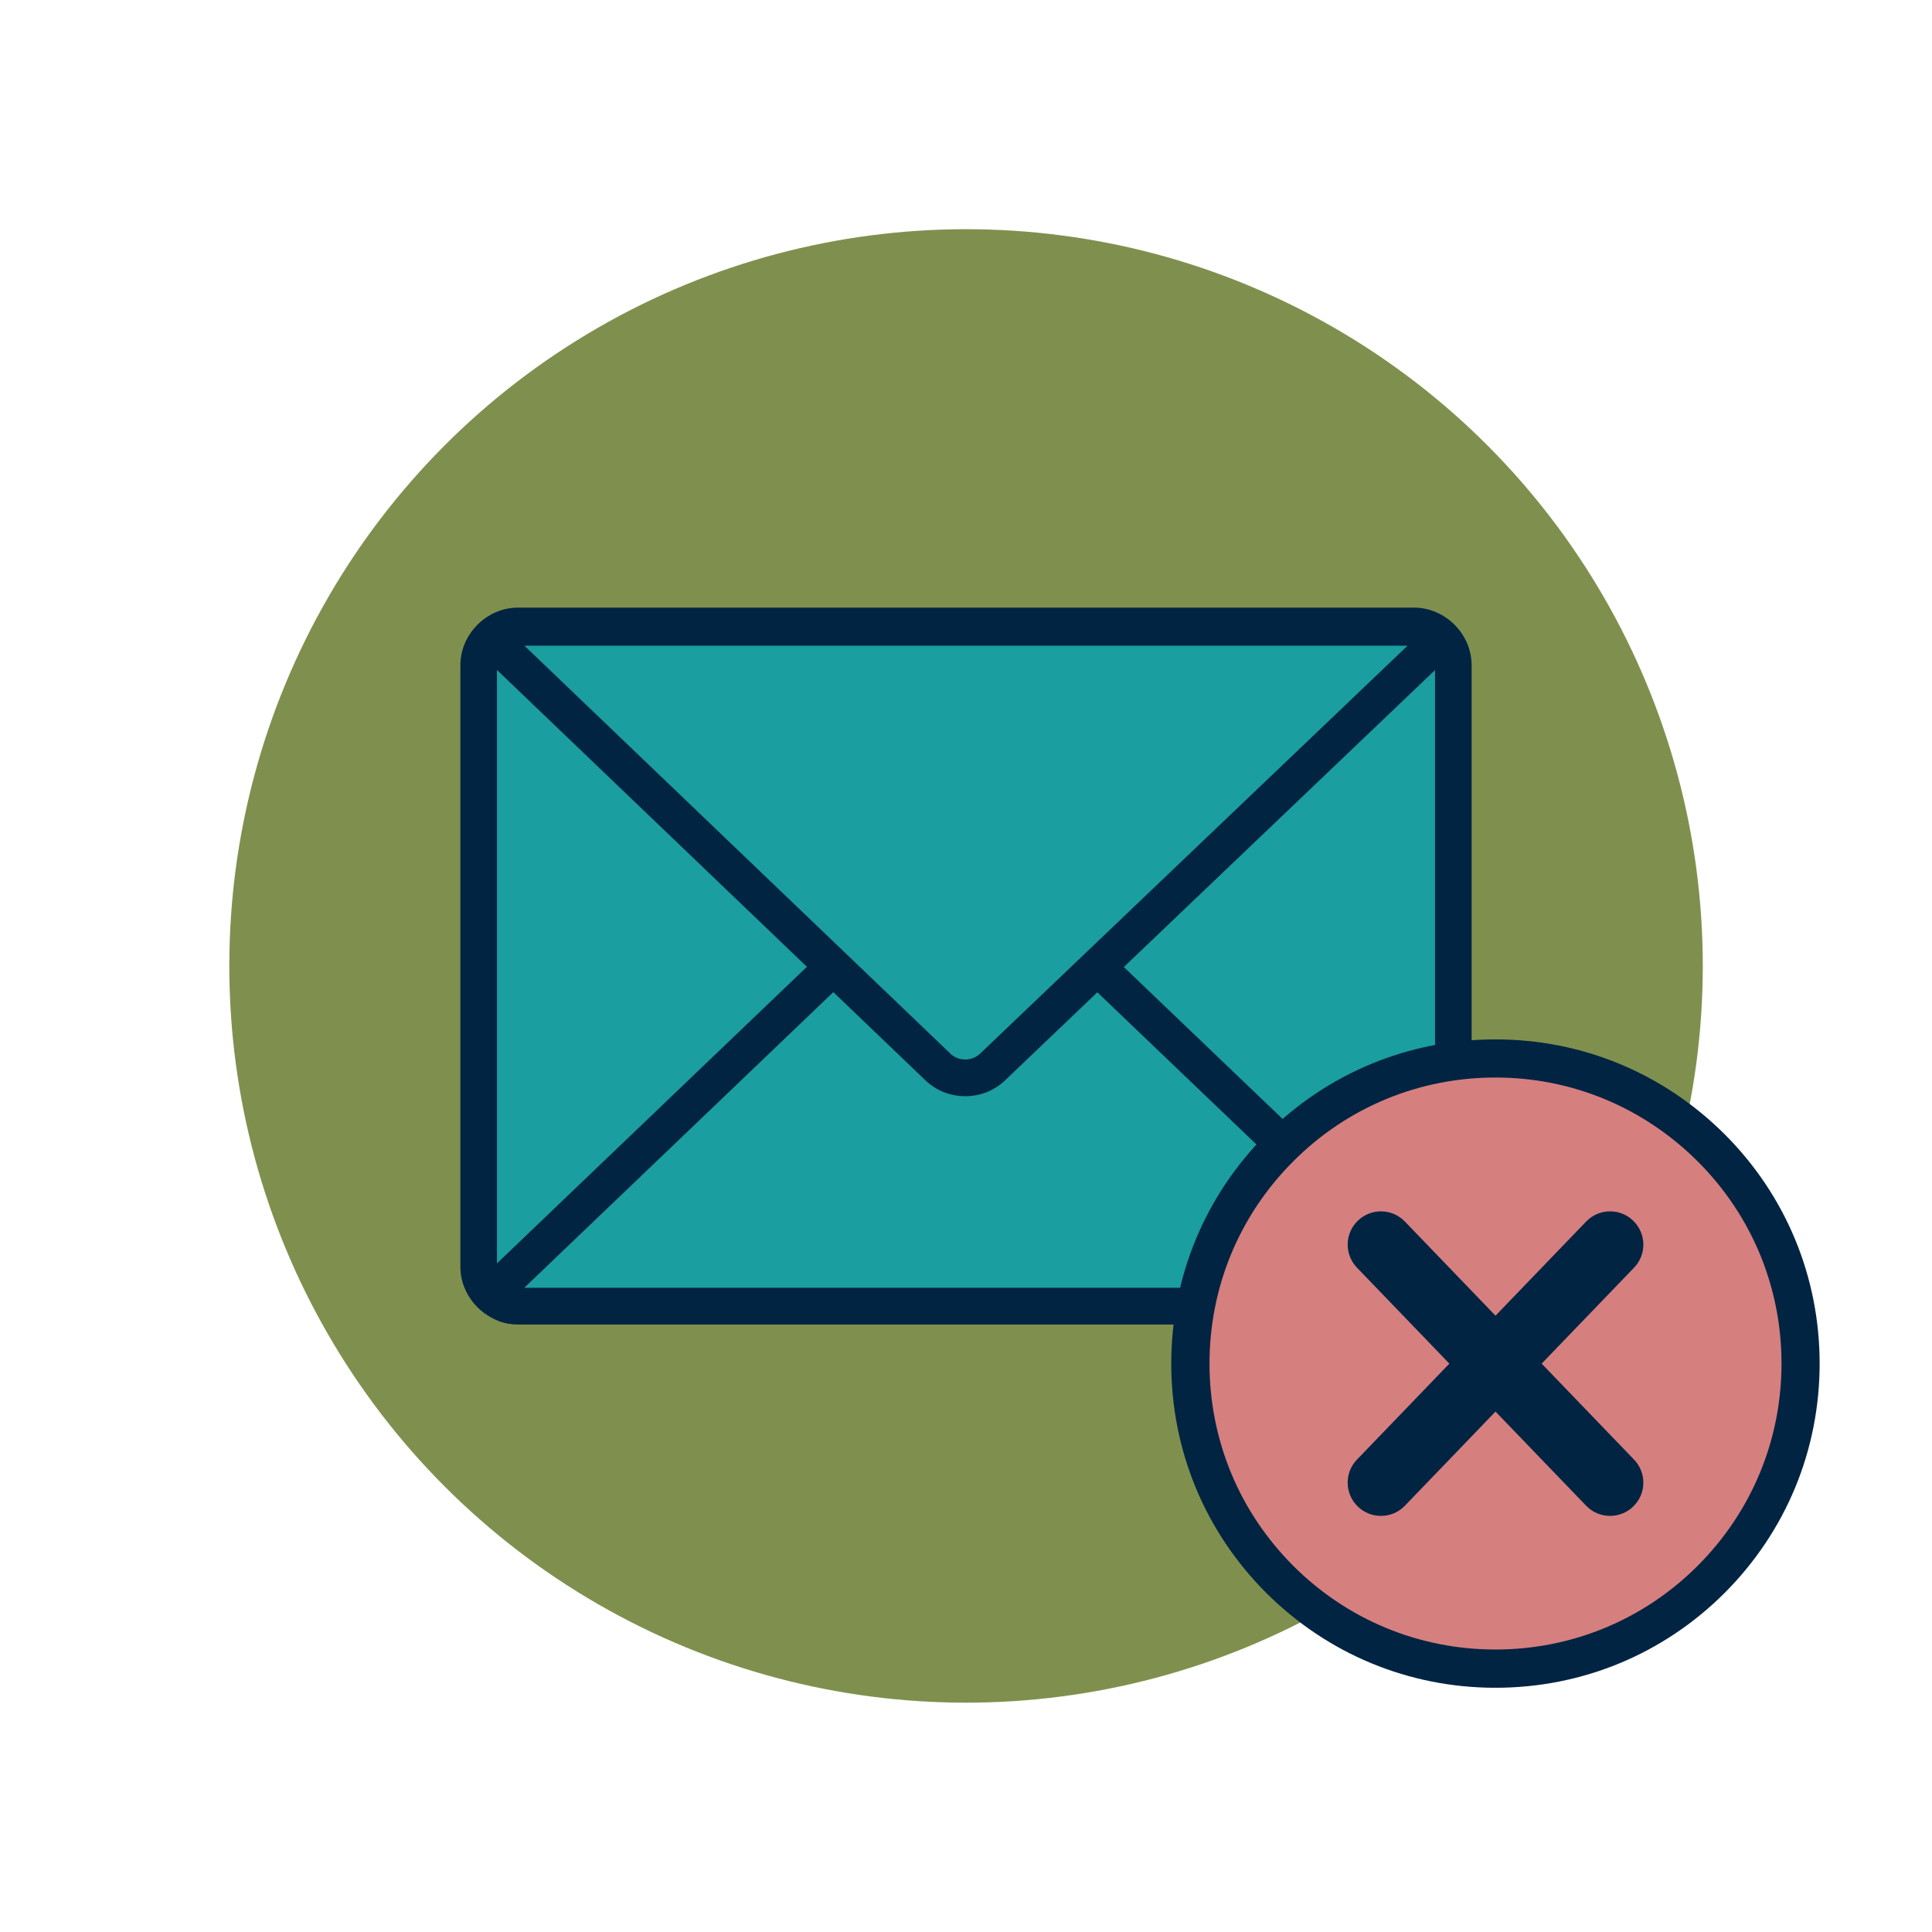 <?xml version="1.0" encoding="UTF-8"?>
<svg id="FAQS-plain" xmlns="http://www.w3.org/2000/svg" viewBox="0 0 1500 1500">
  <defs>
    <style>
      .cls-1 {
        fill: #1a9e9f;
      }

      .cls-2 {
        fill: #002442;
      }

      .cls-3 {
        fill: #d67f7f;
      }

      .cls-4 {
        fill: #7f904e;
      }
    </style>
  </defs>
  <circle class="cls-4" cx="750.04" cy="749.95" r="572"/>
  <g>
    <g>
      <path class="cls-1" d="M1128.36,983.51c0,16.31-14.11,30.51-30.51,30.51H402.15c-16.31,0-30.51-14.11-30.51-30.51v-467.03c0-16.31,14.11-30.51,30.51-30.51h695.69c16.31,0,30.51,14.11,30.51,30.51v467.03Z"/>
      <path class="cls-2" d="M1097.85,1028.23H402.15c-24.18,0-44.72-20.44-44.72-44.72v-467.03c0-24.18,20.44-44.72,44.72-44.72h695.69c24.18,0,44.72,20.44,44.72,44.72v467.03c0,24.18-20.44,44.72-44.72,44.72ZM402.15,500.17c-8.54,0-16.31,7.77-16.31,16.31v467.03c0,8.54,7.77,16.31,16.31,16.31h695.69c8.54,0,16.31-7.77,16.31-16.31v-467.03c0-8.54-7.77-16.31-16.31-16.31H402.15Z"/>
    </g>
    <g>
      <path class="cls-1" d="M851.81,750.53l253.71,242.77c11.99,11.99,8.73,20.73-8.73,20.73H402.15c-16.31,0-20.73-9.79-8.73-20.73l253.71-242.77"/>
      <path class="cls-2" d="M1096.79,1028.23H402.15c-20.06,0-26.48-10.84-28.31-15.55-1.82-4.61-4.32-16.6,9.88-29.75l253.62-242.68c5.66-5.37,14.59-5.18,20.06.48,5.37,5.66,5.18,14.59-.48,20.06l-249.87,239.03h684.75l-249.87-239.03c-5.66-5.37-5.85-14.39-.48-20.06,5.37-5.66,14.39-5.85,20.06-.48l253.71,242.77.19.19c13.72,13.72,11.99,24.95,9.79,30.32-2.78,6.62-9.98,14.59-28.5,14.59l.1.1Z"/>
    </g>
    <g>
      <path class="cls-1" d="M1097.85,487.12c16.31,0,20.73,9.79,8.73,20.73l-335.37,320.02c-11.99,11.99-31.57,11.99-43.56,0l-334.22-320.11c-11.99-11.99-8.73-20.73,8.73-20.73,0,.1,695.69.1,695.69.1Z"/>
      <path class="cls-2" d="M749.42,851.09c-11.99,0-23.22-4.61-31.67-13.05l-334.12-320.02s-.19-.1-.19-.19c-13.72-13.72-11.99-24.95-9.79-30.32,2.78-6.62,9.98-14.59,28.5-14.59s.19,0,.29,0h695.4c20.06,0,26.48,10.84,28.31,15.55,1.82,4.61,4.32,16.6-9.88,29.75l-335.18,319.83c-8.44,8.44-19.67,13.05-31.67,13.05h0ZM407.05,501.23l330.38,316.37s.19.1.19.19c3.17,3.17,7.29,4.8,11.8,4.8s8.64-1.73,11.8-4.8l.19-.19,331.44-316.28H407.14l-.1-.1ZM1102.16,501.81h0Z"/>
    </g>
  </g>
  <g>
    <circle class="cls-3" cx="1161.06" cy="1058.68" r="236.9"/>
    <path class="cls-2" d="M1161.06,1310.38c-67.2,0-130.4-26.2-178-73.7-47.5-47.5-73.7-110.7-73.7-178s26.2-130.4,73.7-178c47.5-47.5,110.7-73.7,178-73.7s130.4,26.2,178,73.7c47.5,47.5,73.7,110.7,73.7,178s-26.2,130.4-73.7,178c-47.5,47.5-110.7,73.7-178,73.7ZM1161.06,836.58c-59.3,0-115.1,23.1-157,65.1-41.9,41.9-65,97.7-65,157s23.1,115.1,65,157c41.9,41.9,97.7,65,157,65s115.1-23.1,157-65c41.9-41.9,65.1-97.7,65.1-157s-23.1-115.1-65.1-157-97.7-65.1-157-65.1Z"/>
    <g>
      <path class="cls-2" d="M1072.16,1176.92c-6.5,0-12.9-2.4-17.9-7.2-10.3-9.9-10.6-26.3-.7-36.5l177.9-184.8c9.9-10.3,26.3-10.6,36.5-.7,10.3,9.9,10.6,26.3.7,36.5l-177.9,184.8c-5.1,5.3-11.8,7.9-18.6,7.9h0Z"/>
      <path class="cls-2" d="M1250.06,1176.92c-6.8,0-13.5-2.6-18.6-7.9l-177.9-184.8c-9.9-10.3-9.6-26.6.7-36.5,10.3-9.9,26.6-9.6,36.5.7l177.9,184.8c9.9,10.3,9.6,26.6-.7,36.5-5,4.8-11.5,7.2-17.9,7.2Z"/>
    </g>
  </g>
</svg>